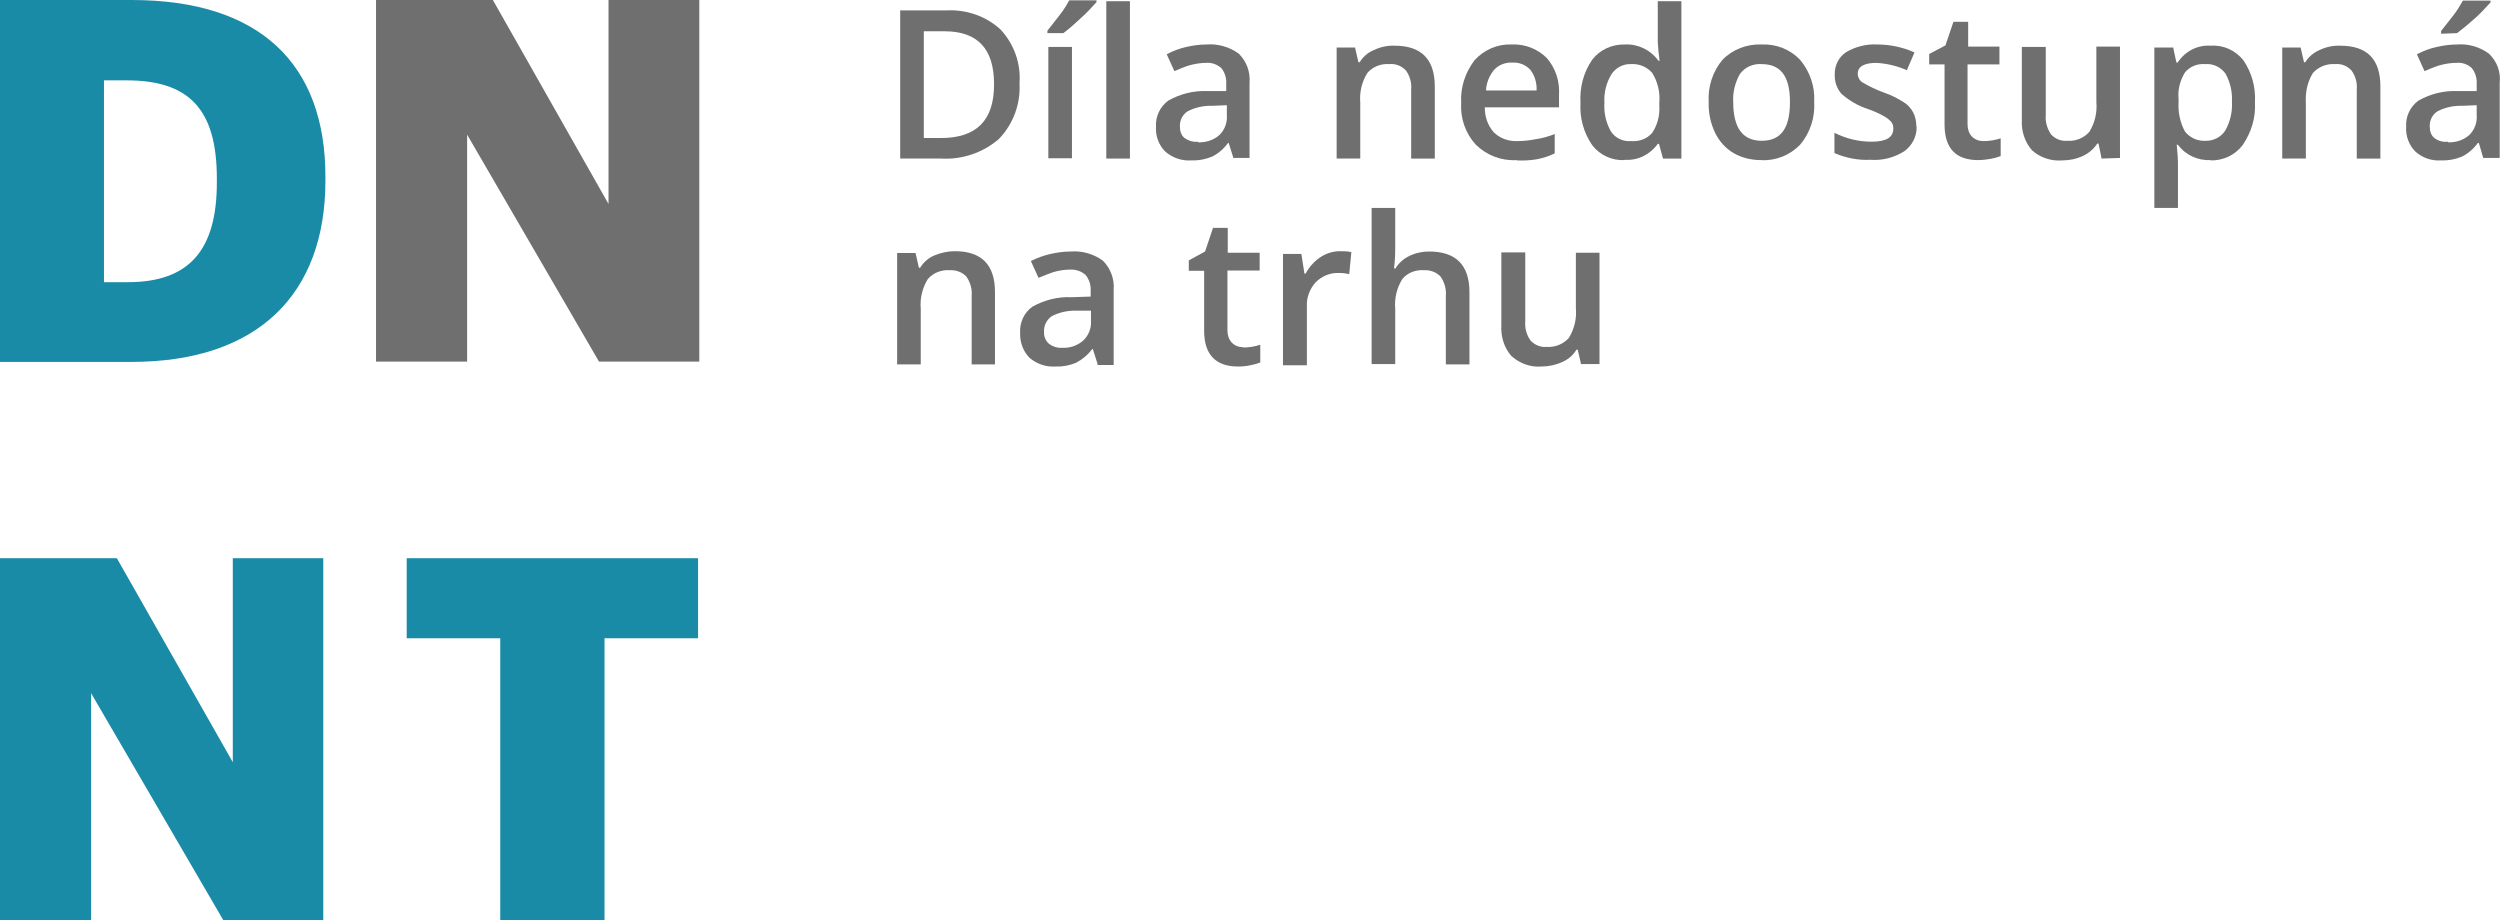 <?xml version="1.0" encoding="UTF-8"?><svg id="Vrstva_2" xmlns="http://www.w3.org/2000/svg" viewBox="0 0 81.51 30"><defs><style>.cls-1{fill:#1a8ba6;}.cls-2{fill:#706f6f;}</style></defs><g id="Vrstva_1-2"><g id="Vrstva_2-2"><g id="texty"><g><path class="cls-2" d="M33.24,2.71c.04,.67-.2,1.33-.67,1.82-.52,.45-1.2,.68-1.89,.64h-1.33V.34h1.49c.65-.04,1.3,.18,1.78,.62,.44,.47,.67,1.11,.62,1.75Zm-.83,.03c0-1.15-.54-1.72-1.61-1.72h-.68v3.48h.56c1.16,0,1.73-.58,1.73-1.74v-.02Z"/><path class="cls-2" d="M34.15,1.08v-.08c.12-.15,.25-.32,.4-.51s.24-.35,.31-.48h.89V.07c-.16,.18-.33,.36-.51,.52-.18,.17-.37,.34-.57,.49h-.53Zm.81,4.08h-.78V1.53h.77v3.63Z"/><path class="cls-2" d="M36.84,5.17h-.77V.04h.77V5.17Z"/><path class="cls-2" d="M40.22,5.17l-.16-.51h-.02c-.14,.19-.32,.35-.53,.45-.22,.09-.45,.13-.68,.12-.31,.02-.61-.09-.84-.29-.21-.21-.32-.51-.3-.81-.02-.33,.13-.65,.4-.85,.39-.22,.83-.33,1.27-.31h.62v-.23c.01-.19-.04-.37-.16-.52-.14-.12-.32-.19-.5-.17-.18,0-.36,.03-.54,.08-.17,.05-.33,.12-.49,.19l-.25-.55c.2-.11,.42-.19,.64-.24,.22-.05,.44-.08,.66-.08,.37-.03,.75,.08,1.05,.3,.25,.25,.38,.59,.35,.95v2.45h-.54Zm-1.15-.53c.25,.01,.49-.07,.68-.23,.18-.17,.27-.41,.25-.66v-.32l-.47,.02c-.28-.01-.56,.05-.81,.18-.17,.11-.26,.3-.25,.5,0,.14,.04,.28,.15,.37,.13,.09,.29,.14,.44,.12v.02Z"/><path class="cls-2" d="M46.79,5.17h-.78V2.92c.02-.22-.04-.44-.17-.62-.14-.15-.33-.23-.54-.21-.27-.02-.54,.08-.72,.29-.18,.29-.26,.63-.23,.97v1.82h-.77V1.55h.6l.11,.48h.04c.11-.18,.27-.32,.47-.4,.21-.1,.44-.15,.67-.14,.87,0,1.31,.44,1.31,1.33v2.36Z"/><path class="cls-2" d="M49.45,5.22c-.49,.03-.97-.15-1.33-.5-.34-.37-.51-.86-.48-1.36-.03-.5,.13-1,.44-1.4,.31-.34,.75-.53,1.21-.51,.42-.02,.84,.14,1.14,.44,.29,.33,.43,.77,.4,1.21v.4h-2.42c0,.3,.09,.58,.29,.81,.2,.2,.48,.3,.76,.29,.2,0,.4-.02,.6-.06,.22-.03,.43-.09,.63-.17v.63c-.18,.09-.37,.15-.57,.19-.22,.04-.45,.05-.67,.04Zm-.14-3.18c-.22-.01-.44,.07-.59,.23-.16,.19-.26,.43-.27,.68h1.65c.01-.25-.06-.49-.21-.68-.15-.16-.36-.24-.58-.23Z"/><path class="cls-2" d="M52.97,5.22c-.41,.02-.81-.16-1.06-.49-.28-.41-.41-.89-.38-1.38-.03-.5,.1-.99,.38-1.4,.25-.33,.65-.51,1.07-.5,.43-.02,.84,.18,1.09,.53h.04c-.03-.2-.05-.41-.06-.62V.04h.77V5.17h-.6l-.13-.48h-.04c-.25,.35-.65,.55-1.08,.52Zm.21-.62c.26,.02,.52-.07,.69-.27,.17-.26,.25-.56,.23-.87v-.11c.03-.34-.05-.68-.23-.97-.17-.2-.43-.31-.7-.29-.25-.01-.49,.12-.63,.33-.17,.28-.25,.61-.23,.94-.02,.32,.05,.64,.21,.92,.14,.22,.39,.34,.65,.32Z"/><path class="cls-2" d="M59.15,3.33c.03,.5-.13,1-.46,1.39-.33,.34-.8,.53-1.27,.5-.31,0-.63-.07-.9-.23-.26-.15-.47-.39-.6-.66-.15-.31-.22-.65-.21-1-.03-.5,.13-1,.45-1.38,.33-.34,.8-.52,1.28-.5,.47-.02,.93,.16,1.25,.5,.32,.38,.49,.87,.46,1.37Zm-2.64,0c0,.84,.31,1.26,.93,1.26s.92-.4,.92-1.26-.31-1.24-.93-1.24c-.27-.02-.54,.1-.7,.32-.16,.28-.24,.6-.22,.92Z"/><path class="cls-2" d="M62.49,4.12c.01,.32-.14,.62-.4,.81-.33,.21-.72,.31-1.11,.28-.4,.02-.8-.06-1.17-.22v-.66c.38,.19,.79,.29,1.21,.29,.48,0,.71-.14,.71-.43,0-.08-.02-.17-.08-.23-.08-.08-.16-.14-.26-.19-.16-.09-.33-.16-.5-.22-.31-.1-.6-.27-.85-.49-.15-.17-.23-.4-.22-.63-.01-.29,.13-.57,.37-.73,.31-.18,.66-.27,1.02-.25,.42,0,.83,.09,1.21,.26l-.25,.58c-.31-.14-.65-.22-.99-.24-.4,0-.61,.12-.61,.35,0,.12,.06,.23,.16,.29,.22,.13,.45,.24,.7,.33,.23,.08,.45,.19,.65,.32,.13,.08,.23,.2,.3,.33,.07,.14,.1,.29,.1,.45Z"/><path class="cls-2" d="M64.67,4.6c.19,0,.38-.03,.56-.09v.58c-.11,.04-.22,.07-.33,.09-.13,.02-.27,.04-.4,.04-.73,0-1.1-.38-1.1-1.16v-1.96h-.5v-.34l.53-.28,.26-.77h.48v.81h1.02v.58h-1.04v1.95c0,.15,.04,.29,.14,.4,.1,.1,.23,.15,.37,.15Z"/><path class="cls-2" d="M68.52,5.17l-.1-.49h-.04c-.11,.17-.27,.31-.46,.4-.21,.1-.44,.15-.68,.15-.36,.03-.72-.09-.99-.33-.24-.28-.35-.63-.33-1V1.53h.78V3.76c-.02,.22,.05,.44,.17,.62,.14,.15,.33,.23,.54,.21,.27,.02,.53-.09,.71-.29,.18-.29,.26-.63,.23-.97V1.52h.77v3.63l-.61,.02Z"/><path class="cls-2" d="M72.08,5.22c-.42,.02-.82-.16-1.07-.5h-.04c.03,.31,.04,.49,.04,.56v1.5h-.77V1.55h.62c0,.07,.05,.23,.1,.49h.04c.24-.37,.65-.58,1.08-.55,.41-.03,.8,.15,1.06,.47,.28,.41,.41,.89,.38,1.38,.03,.5-.12,.98-.4,1.39-.25,.33-.64,.51-1.05,.5Zm-.19-3.13c-.25-.02-.49,.08-.65,.27-.16,.26-.24,.56-.21,.86v.11c-.02,.33,.05,.67,.21,.96,.17,.21,.42,.32,.69,.3,.25,0,.48-.12,.62-.33,.16-.28,.24-.61,.22-.93,.02-.32-.05-.64-.21-.93-.15-.21-.4-.33-.65-.31Z"/><path class="cls-2" d="M77.62,5.17h-.78V2.92c.02-.22-.04-.44-.17-.62-.14-.15-.33-.23-.54-.21-.27-.02-.54,.09-.72,.29-.18,.29-.25,.63-.23,.97v1.82h-.77V1.55h.6l.11,.48h.04c.11-.18,.28-.32,.47-.4,.21-.1,.44-.15,.67-.14,.88,0,1.31,.44,1.31,1.33v2.36Z"/><path class="cls-2" d="M80.97,5.17l-.15-.51h-.03c-.14,.19-.32,.35-.53,.45-.22,.09-.45,.13-.68,.12-.31,.02-.61-.09-.83-.29-.21-.21-.32-.51-.3-.81-.02-.33,.13-.65,.4-.85,.39-.22,.83-.33,1.27-.31h.63v-.23c.01-.19-.04-.37-.16-.52-.14-.13-.32-.19-.51-.17-.18,0-.36,.03-.54,.08-.17,.05-.33,.12-.49,.19l-.25-.55c.21-.11,.42-.19,.65-.24,.22-.05,.44-.08,.66-.08,.37-.03,.74,.08,1.04,.3,.26,.25,.39,.59,.35,.95v2.45h-.54Zm-1.15-.53c.25,.01,.49-.07,.68-.23,.18-.17,.27-.41,.25-.66v-.32l-.47,.02c-.28-.01-.56,.05-.81,.18-.17,.11-.26,.3-.25,.5,0,.14,.04,.28,.15,.37,.13,.1,.29,.14,.45,.12v.02Zm-.23-3.55v-.08c.12-.15,.25-.32,.4-.51s.23-.35,.31-.48h.9V.08c-.16,.18-.33,.36-.51,.52-.19,.17-.38,.33-.58,.48l-.52,.02Z"/><path class="cls-2" d="M32.45,11.88h-.77v-2.23c.02-.22-.04-.44-.17-.63-.14-.15-.34-.22-.54-.21-.27-.02-.54,.08-.72,.29-.18,.29-.26,.63-.23,.97v1.81h-.77v-3.63h.6l.11,.48h.04c.11-.18,.27-.32,.46-.4,.21-.09,.44-.14,.67-.14,.87,0,1.31,.44,1.31,1.33v2.36Z"/><path class="cls-2" d="M35.79,11.88l-.16-.5h-.02c-.14,.19-.32,.34-.53,.45-.22,.09-.45,.13-.68,.12-.31,.02-.61-.09-.84-.29-.21-.22-.31-.51-.3-.81-.02-.33,.13-.66,.4-.85,.39-.22,.83-.33,1.27-.31l.63-.02v-.19c.01-.19-.05-.38-.17-.52-.14-.12-.32-.18-.5-.17-.18,0-.36,.03-.54,.08-.17,.06-.33,.12-.49,.19l-.25-.55c.2-.1,.42-.18,.64-.23,.22-.05,.44-.08,.66-.08,.37-.03,.75,.08,1.05,.3,.25,.25,.38,.6,.35,.95v2.45h-.54Zm-1.15-.54c.25,.01,.49-.07,.68-.24,.18-.17,.27-.41,.25-.66v-.31h-.47c-.28-.01-.56,.05-.81,.18-.16,.11-.26,.3-.25,.5-.01,.14,.04,.28,.14,.38,.13,.11,.29,.16,.46,.15h0Z"/><path class="cls-2" d="M40.53,11.33c.19,0,.38-.03,.56-.09v.58c-.11,.04-.22,.07-.33,.09-.13,.03-.27,.04-.4,.04-.73,0-1.1-.4-1.1-1.16v-1.96h-.5v-.34l.53-.29,.26-.77h.48v.81h1.04v.58h-1.05v1.95c0,.15,.04,.29,.14,.4,.1,.1,.23,.15,.37,.15Z"/><path class="cls-2" d="M43.66,8.19c.14,0,.27,0,.4,.03l-.07,.72c-.11-.03-.23-.04-.34-.04-.28-.01-.55,.1-.75,.3-.2,.22-.31,.51-.29,.81v1.9h-.78v-3.63h.6l.1,.64h.04c.11-.21,.27-.39,.46-.52,.18-.13,.4-.2,.62-.21Z"/><path class="cls-2" d="M47.91,11.88h-.77v-2.23c.02-.22-.04-.44-.17-.63-.14-.15-.34-.22-.54-.21-.27-.02-.54,.08-.71,.29-.18,.29-.26,.63-.23,.97v1.8h-.77V6.78h.77v1.3c0,.22-.01,.45-.04,.67h.05c.1-.17,.26-.31,.44-.4,.2-.1,.43-.15,.65-.15,.88,0,1.32,.44,1.32,1.33v2.35Z"/><path class="cls-2" d="M51.55,11.88l-.11-.48h-.04c-.11,.18-.27,.32-.46,.4-.21,.1-.45,.15-.68,.15-.36,.03-.71-.1-.98-.34-.24-.27-.35-.63-.33-1v-2.38h.78v2.24c-.02,.22,.04,.45,.17,.63,.14,.15,.33,.23,.53,.21,.27,.02,.54-.09,.72-.29,.18-.29,.26-.63,.23-.97v-1.81h.77v3.63h-.61Z"/><path class="cls-1" d="M4.17,9.2c2.01,0,2.9-1.06,2.9-3.25v-.13c0-2.24-.89-3.2-2.94-3.2h-.74v6.58h.77ZM0,0H4.29c4.19,0,6.32,2.09,6.32,5.76v.13c0,3.68-2.18,5.91-6.33,5.91H0V0Z"/><polygon class="cls-2" points="12.26 0 16.07 0 19.84 6.65 19.84 0 22.8 0 22.8 11.79 19.53 11.79 15.23 4.39 15.23 11.79 12.26 11.79 12.26 0"/><polygon class="cls-1" points="0 18.2 3.81 18.2 7.59 24.85 7.59 18.2 10.54 18.2 10.54 30 7.28 30 2.97 22.6 2.97 30 0 30 0 18.2"/><polygon class="cls-1" points="16.31 20.81 13.26 20.81 13.26 18.2 22.76 18.2 22.76 20.81 19.71 20.81 19.71 30 16.31 30 16.31 20.81"/></g></g></g></g></svg>